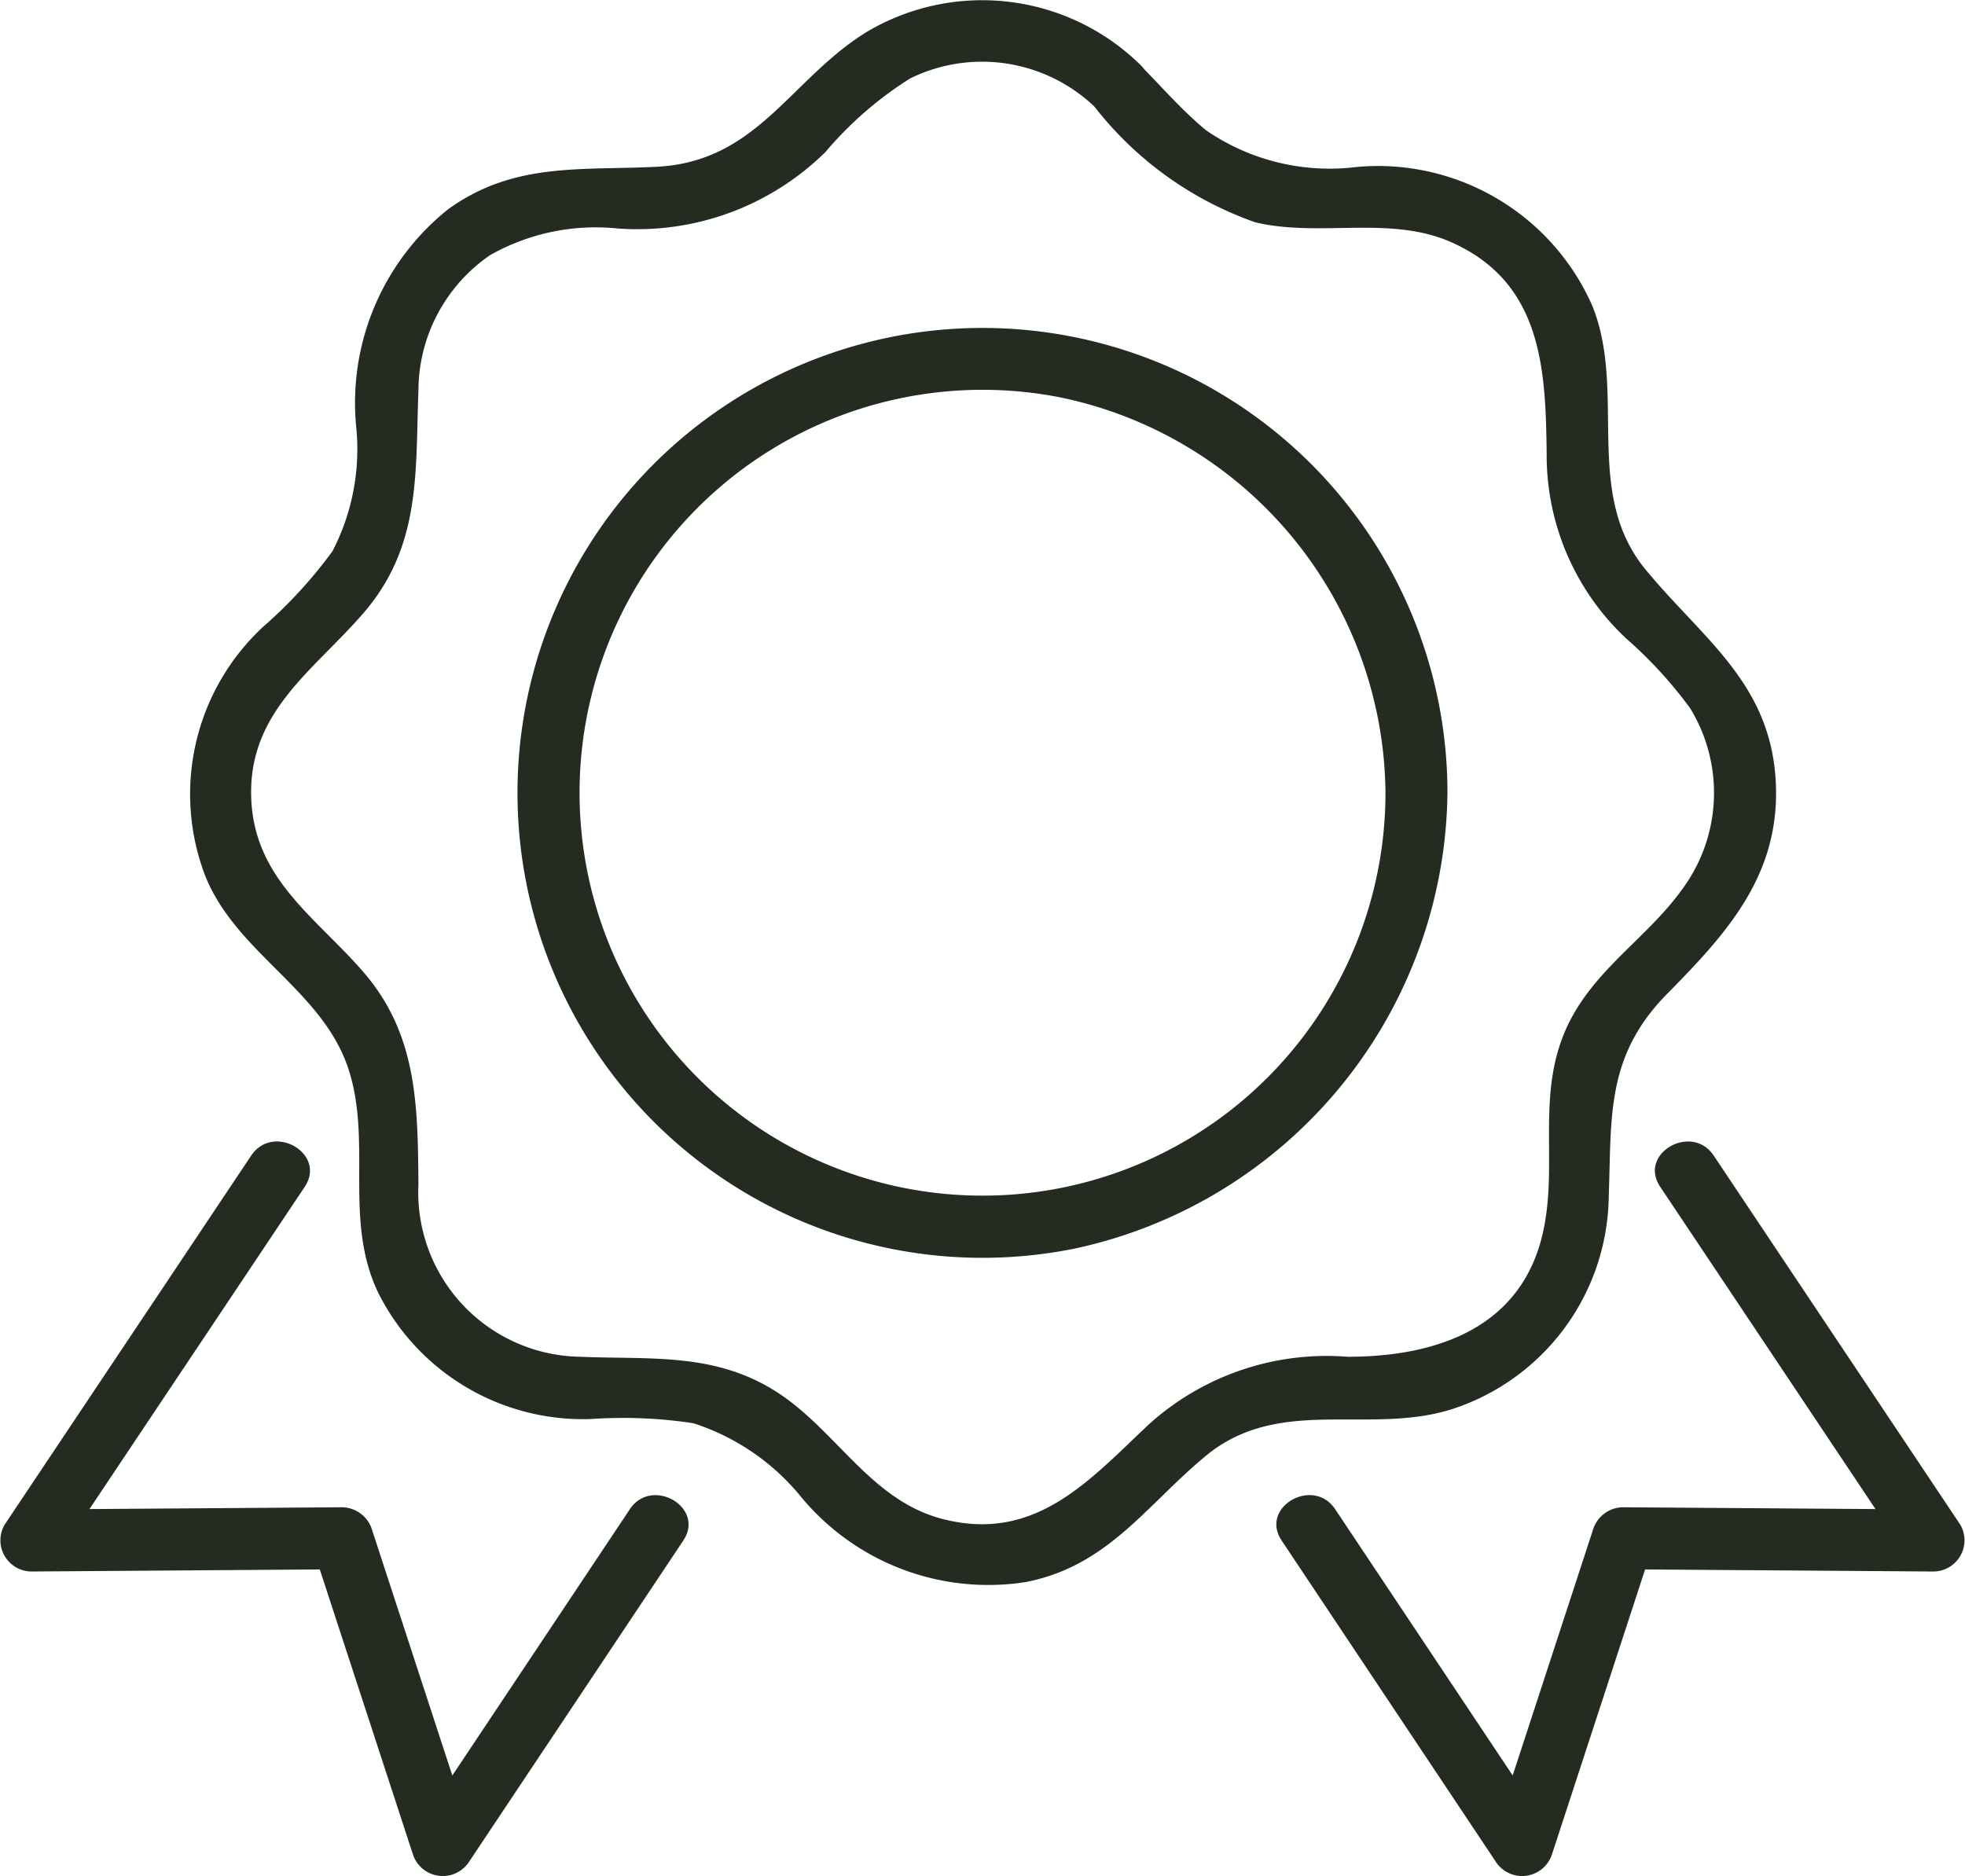 <svg id="Group_2206" data-name="Group 2206" xmlns="http://www.w3.org/2000/svg" width="38.841" height="37.085" viewBox="0 0 38.841 37.085">
  <path id="Path_826" data-name="Path 826" d="M36.257,2.142a6.938,6.938,0,0,0,3.151,2.252c1.269.305,2.661-.145,3.878.395,1.8.8,1.865,2.517,1.883,4.2a4.957,4.957,0,0,0,1.57,3.631A8.582,8.582,0,0,1,48,13.993a3.2,3.2,0,0,1,0,3.361c-.7,1.124-1.9,1.748-2.454,3-.577,1.312-.157,2.627-.441,3.967-.411,1.94-2.128,2.5-3.871,2.5a5.242,5.242,0,0,0-3.93,1.338c-1.183,1.114-2.246,2.342-4.078,1.868-1.406-.364-2.086-1.727-3.238-2.485-1.241-.817-2.526-.661-3.92-.721a3.251,3.251,0,0,1-3.2-3.41c-.015-1.533-.013-2.95-1.083-4.19-.931-1.078-2.149-1.831-2.221-3.415-.078-1.728,1.23-2.542,2.221-3.691,1.144-1.326,1.021-2.786,1.083-4.4a3.255,3.255,0,0,1,1.419-2.673,4.239,4.239,0,0,1,2.522-.525,5.3,5.3,0,0,0,4.106-1.514,7.235,7.235,0,0,1,1.673-1.453,3.223,3.223,0,0,1,3.673.587c.578.535,1.446-.329.866-.866A4.465,4.465,0,0,0,31.718.638c-1.507.936-2.15,2.557-4.14,2.659-1.493.076-2.83-.1-4.13.845A4.9,4.9,0,0,0,21.64,8.462a4.383,4.383,0,0,1-.472,2.436,9.172,9.172,0,0,1-1.378,1.5,4.513,4.513,0,0,0-1.132,4.927c.612,1.513,2.3,2.245,2.818,3.782.491,1.466-.1,3,.6,4.455a4.528,4.528,0,0,0,4.2,2.49,9.242,9.242,0,0,1,2.027.083,4.544,4.544,0,0,1,2.131,1.459,4.8,4.8,0,0,0,4.436,1.681c1.634-.318,2.382-1.522,3.568-2.5,1.439-1.184,3.193-.411,4.82-.906a4.479,4.479,0,0,0,3.138-4.211c.058-1.572-.066-2.774,1.155-4.012,1.164-1.181,2.21-2.319,2.15-4.11-.068-2.014-1.435-2.888-2.58-4.281-1.245-1.513-.357-3.522-1.055-5.222A4.632,4.632,0,0,0,41.42,3.3a4.31,4.31,0,0,1-2.984-.725c-.471-.388-.882-.865-1.313-1.3a.613.613,0,0,0-.866.866" transform="translate(-14.597 0)" fill="#242b21"/>
  <path id="Path_827" data-name="Path 827" d="M12.449,117.821l-4.227,6.341,1.119.146-1.986-6.077a.629.629,0,0,0-.591-.45l-6.146.044.529.922,4.876-7.3c.439-.657-.621-1.271-1.058-.618l-4.876,7.3a.617.617,0,0,0,.529.922l6.146-.044-.591-.45,1.986,6.077a.621.621,0,0,0,1.119.146l4.228-6.341c.439-.658-.622-1.272-1.058-.618" transform="translate(0 -87.985)" fill="#242b21"/>
  <path id="Path_828" data-name="Path 828" d="M123.687,118.439l4.227,6.341a.621.621,0,0,0,1.12-.146l1.986-6.076-.59.45,6.145.044a.617.617,0,0,0,.529-.922l-4.876-7.3c-.436-.652-1.5-.04-1.057.618l4.876,7.3.529-.922-6.145-.044a.627.627,0,0,0-.591.45l-1.986,6.076,1.119-.146-4.227-6.341c-.435-.653-1.5-.04-1.058.618" transform="translate(-98.354 -87.986)" fill="#242b21"/>
  <path id="Path_829" data-name="Path 829" d="M67.335,40.965a7.965,7.965,0,1,1-6.467-7.826,8.055,8.055,0,0,1,6.467,7.826.613.613,0,0,0,1.225,0,9.191,9.191,0,1,0-7.366,9.008,9.322,9.322,0,0,0,7.366-9.008.613.613,0,0,0-1.225,0" transform="translate(-39.949 -25.291)" fill="#242b21"/>
</svg>

